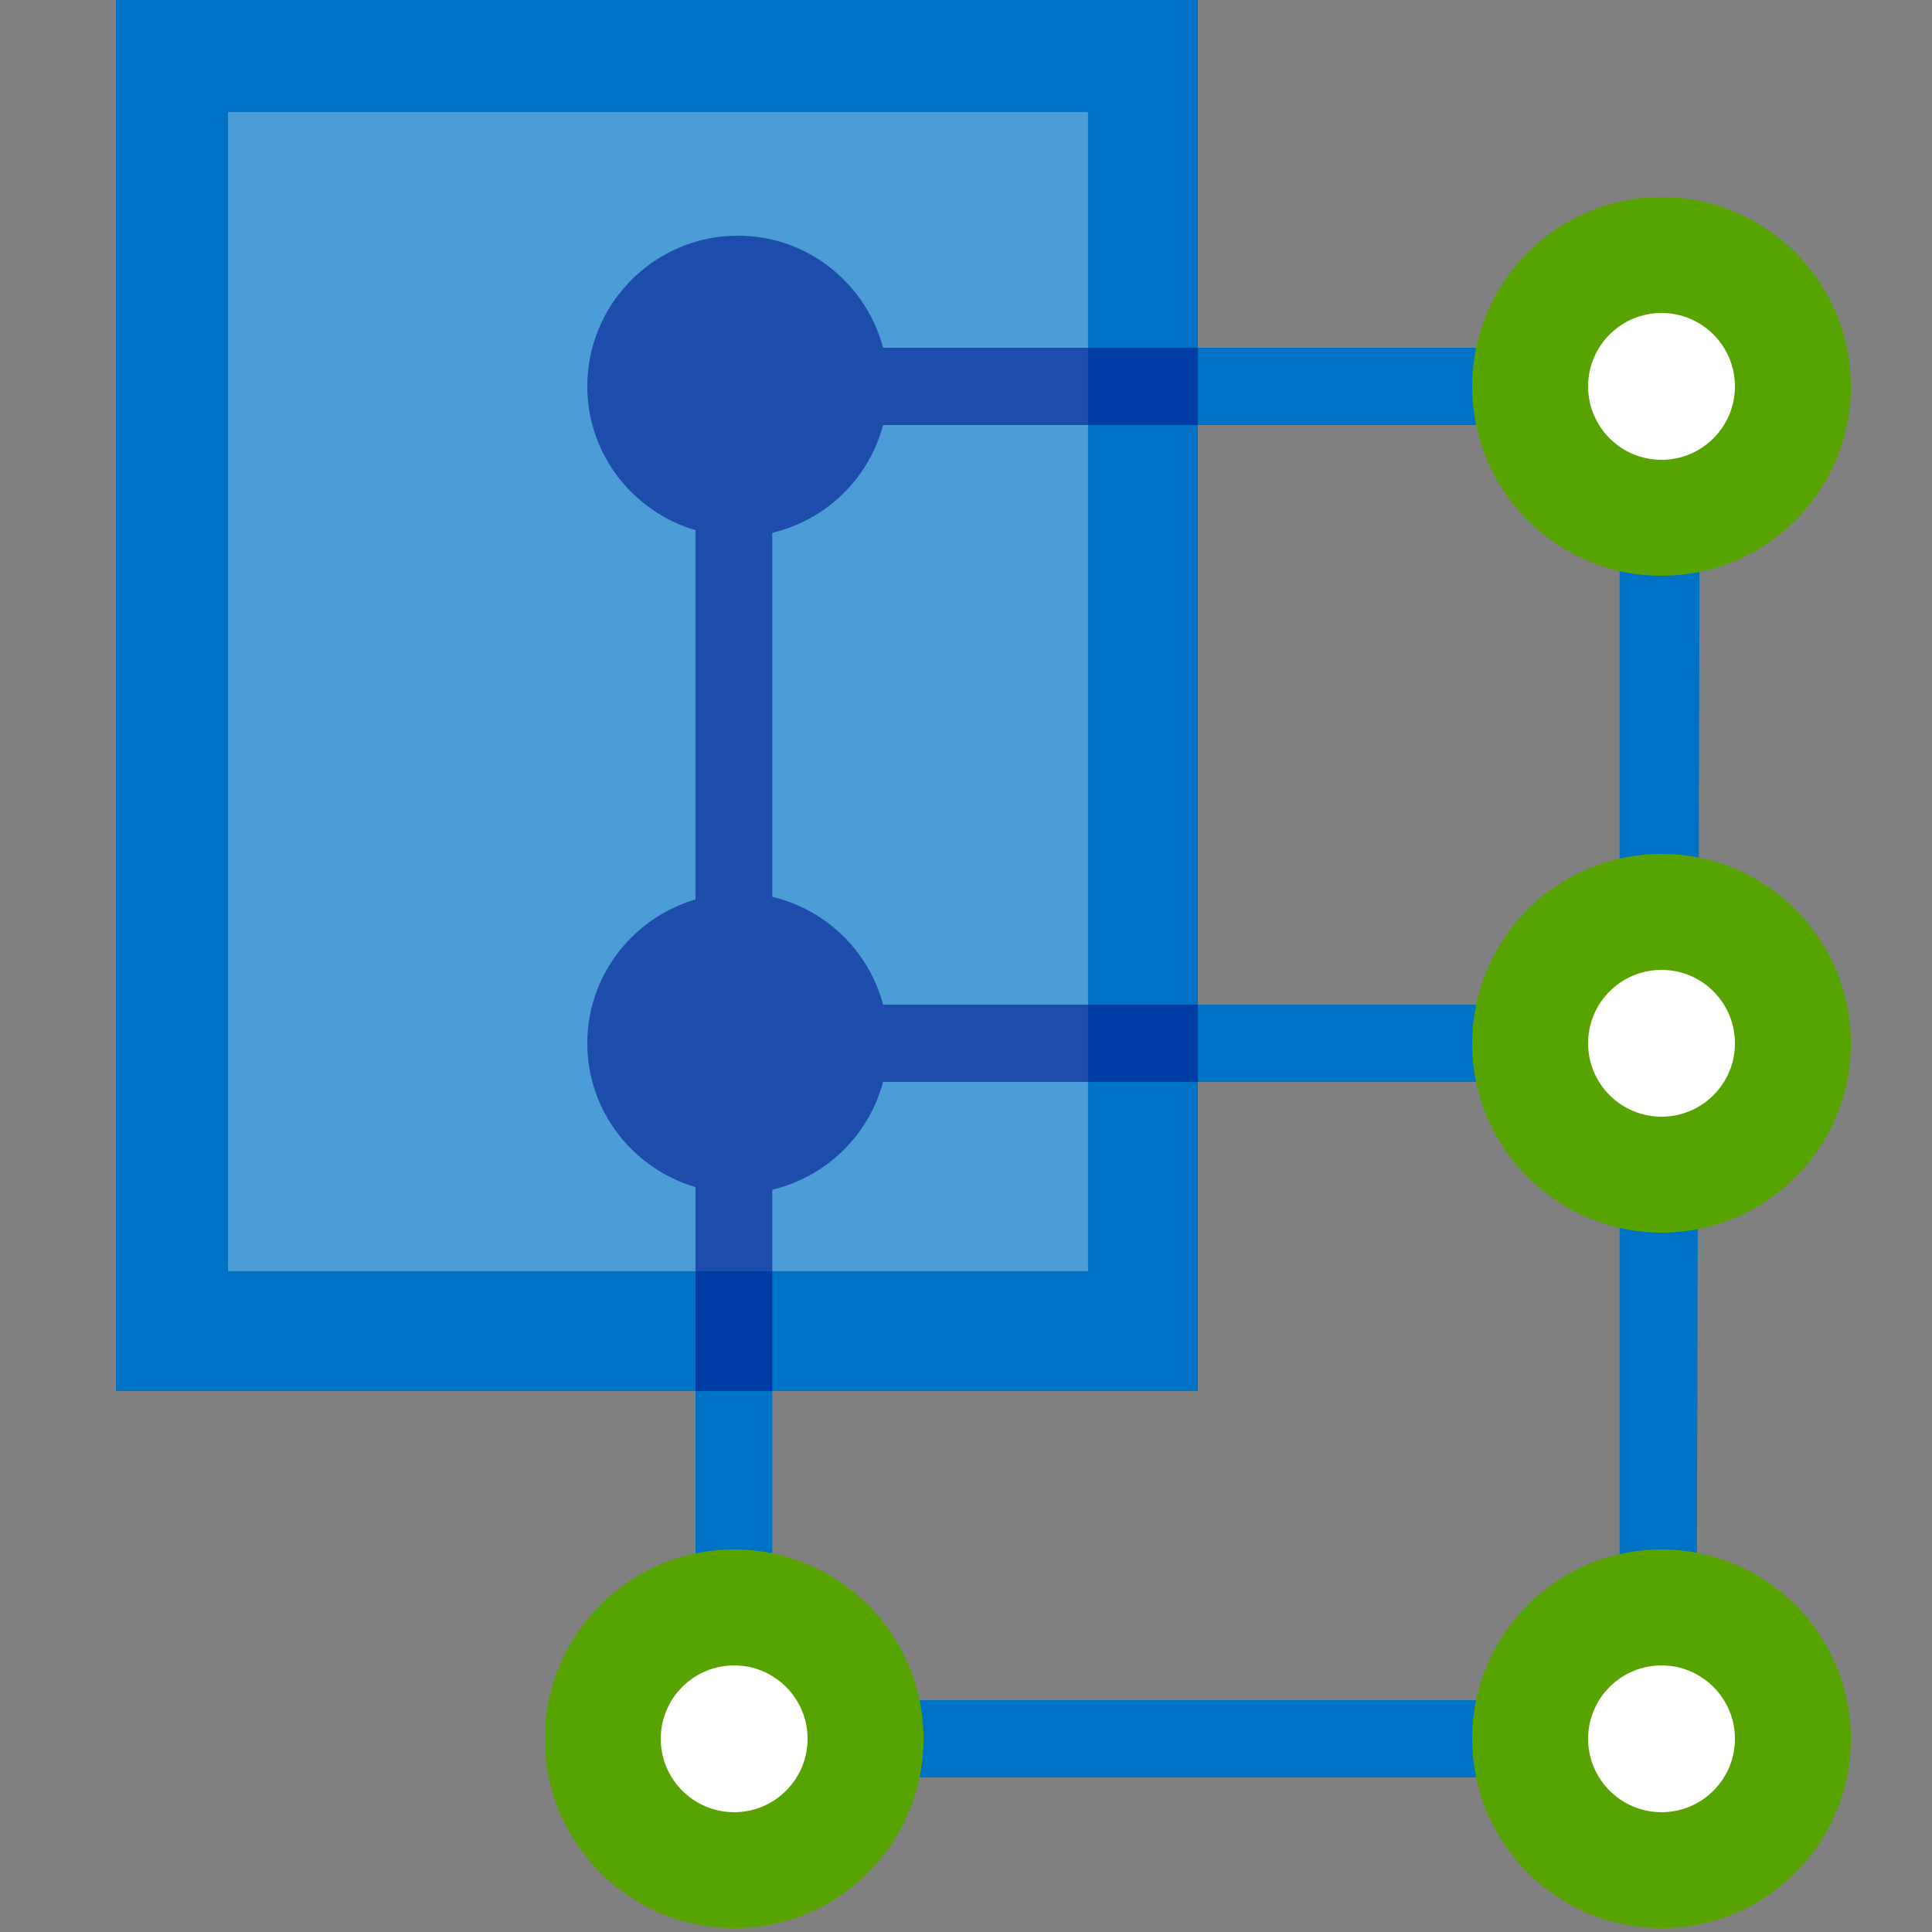 <svg viewBox="0 0 50 50" class="" role="presentation" focusable="false" xmlns:svg="http://www.w3.org/2000/svg" xmlns:xlink="http://www.w3.org/1999/xlink" id="FxSymbol0-0c6" data-type="1"><rect x="0" y="0" width="50" height="50" fill="#808080" stroke="none"/><g><title></title><path d="M31 0H3v36h28V0z" style="fill: rgb(0, 114, 198);"></path><path d="M18 9v37h25.901L44 9H18zm23.915 2v15H19.986V11h21.929zM19.986 44V28h21.929v16H19.986z" style="fill: rgb(0, 114, 198);"></path><circle cx="19" cy="45" r="4.9" style="fill: rgb(87, 163, 0);"></circle><path d="M19 46.9c-1.048 0-1.9-.853-1.9-1.9s.853-1.9 1.9-1.9 1.9.852 1.9 1.9-.852 1.9-1.9 1.9z" style="fill: rgb(255, 255, 255);"></path><circle cx="43" cy="45" r="4.9" style="fill: rgb(87, 163, 0);"></circle><path d="M43 46.9c-1.048 0-1.9-.853-1.9-1.9s.853-1.9 1.9-1.9 1.9.852 1.9 1.9-.852 1.9-1.9 1.9z" style="fill: rgb(255, 255, 255);"></path><circle cx="43" cy="10" r="4.9" style="fill: rgb(87, 163, 0);"></circle><circle cx="43" cy="10" r="1.9" style="fill: rgb(255, 255, 255);"></circle><circle cx="43" cy="27" r="4.9" style="fill: rgb(87, 163, 0);"></circle><circle cx="43" cy="27" r="1.9" style="fill: rgb(255, 255, 255);"></circle><path opacity=".3" d="M5.901 2.9h22.257v29.999H5.901z" style="fill: rgb(255, 255, 255);"></path><path opacity=".6" d="M22.854 11H31V9h-8.146c-.445-1.664-1.951-2.9-3.754-2.9-2.151 0-3.9 1.75-3.9 3.9 0 1.766 1.188 3.245 2.801 3.723v9.554C16.388 23.755 15.2 25.234 15.2 27s1.188 3.245 2.801 3.723L18 36h1.986v-5.211A3.9 3.9 0 0 0 22.854 28H31v-2h-8.146a3.896 3.896 0 0 0-2.868-2.789v-9.422A3.9 3.9 0 0 0 22.854 11z" style="fill: rgb(0, 24, 143);"></path></g></svg>